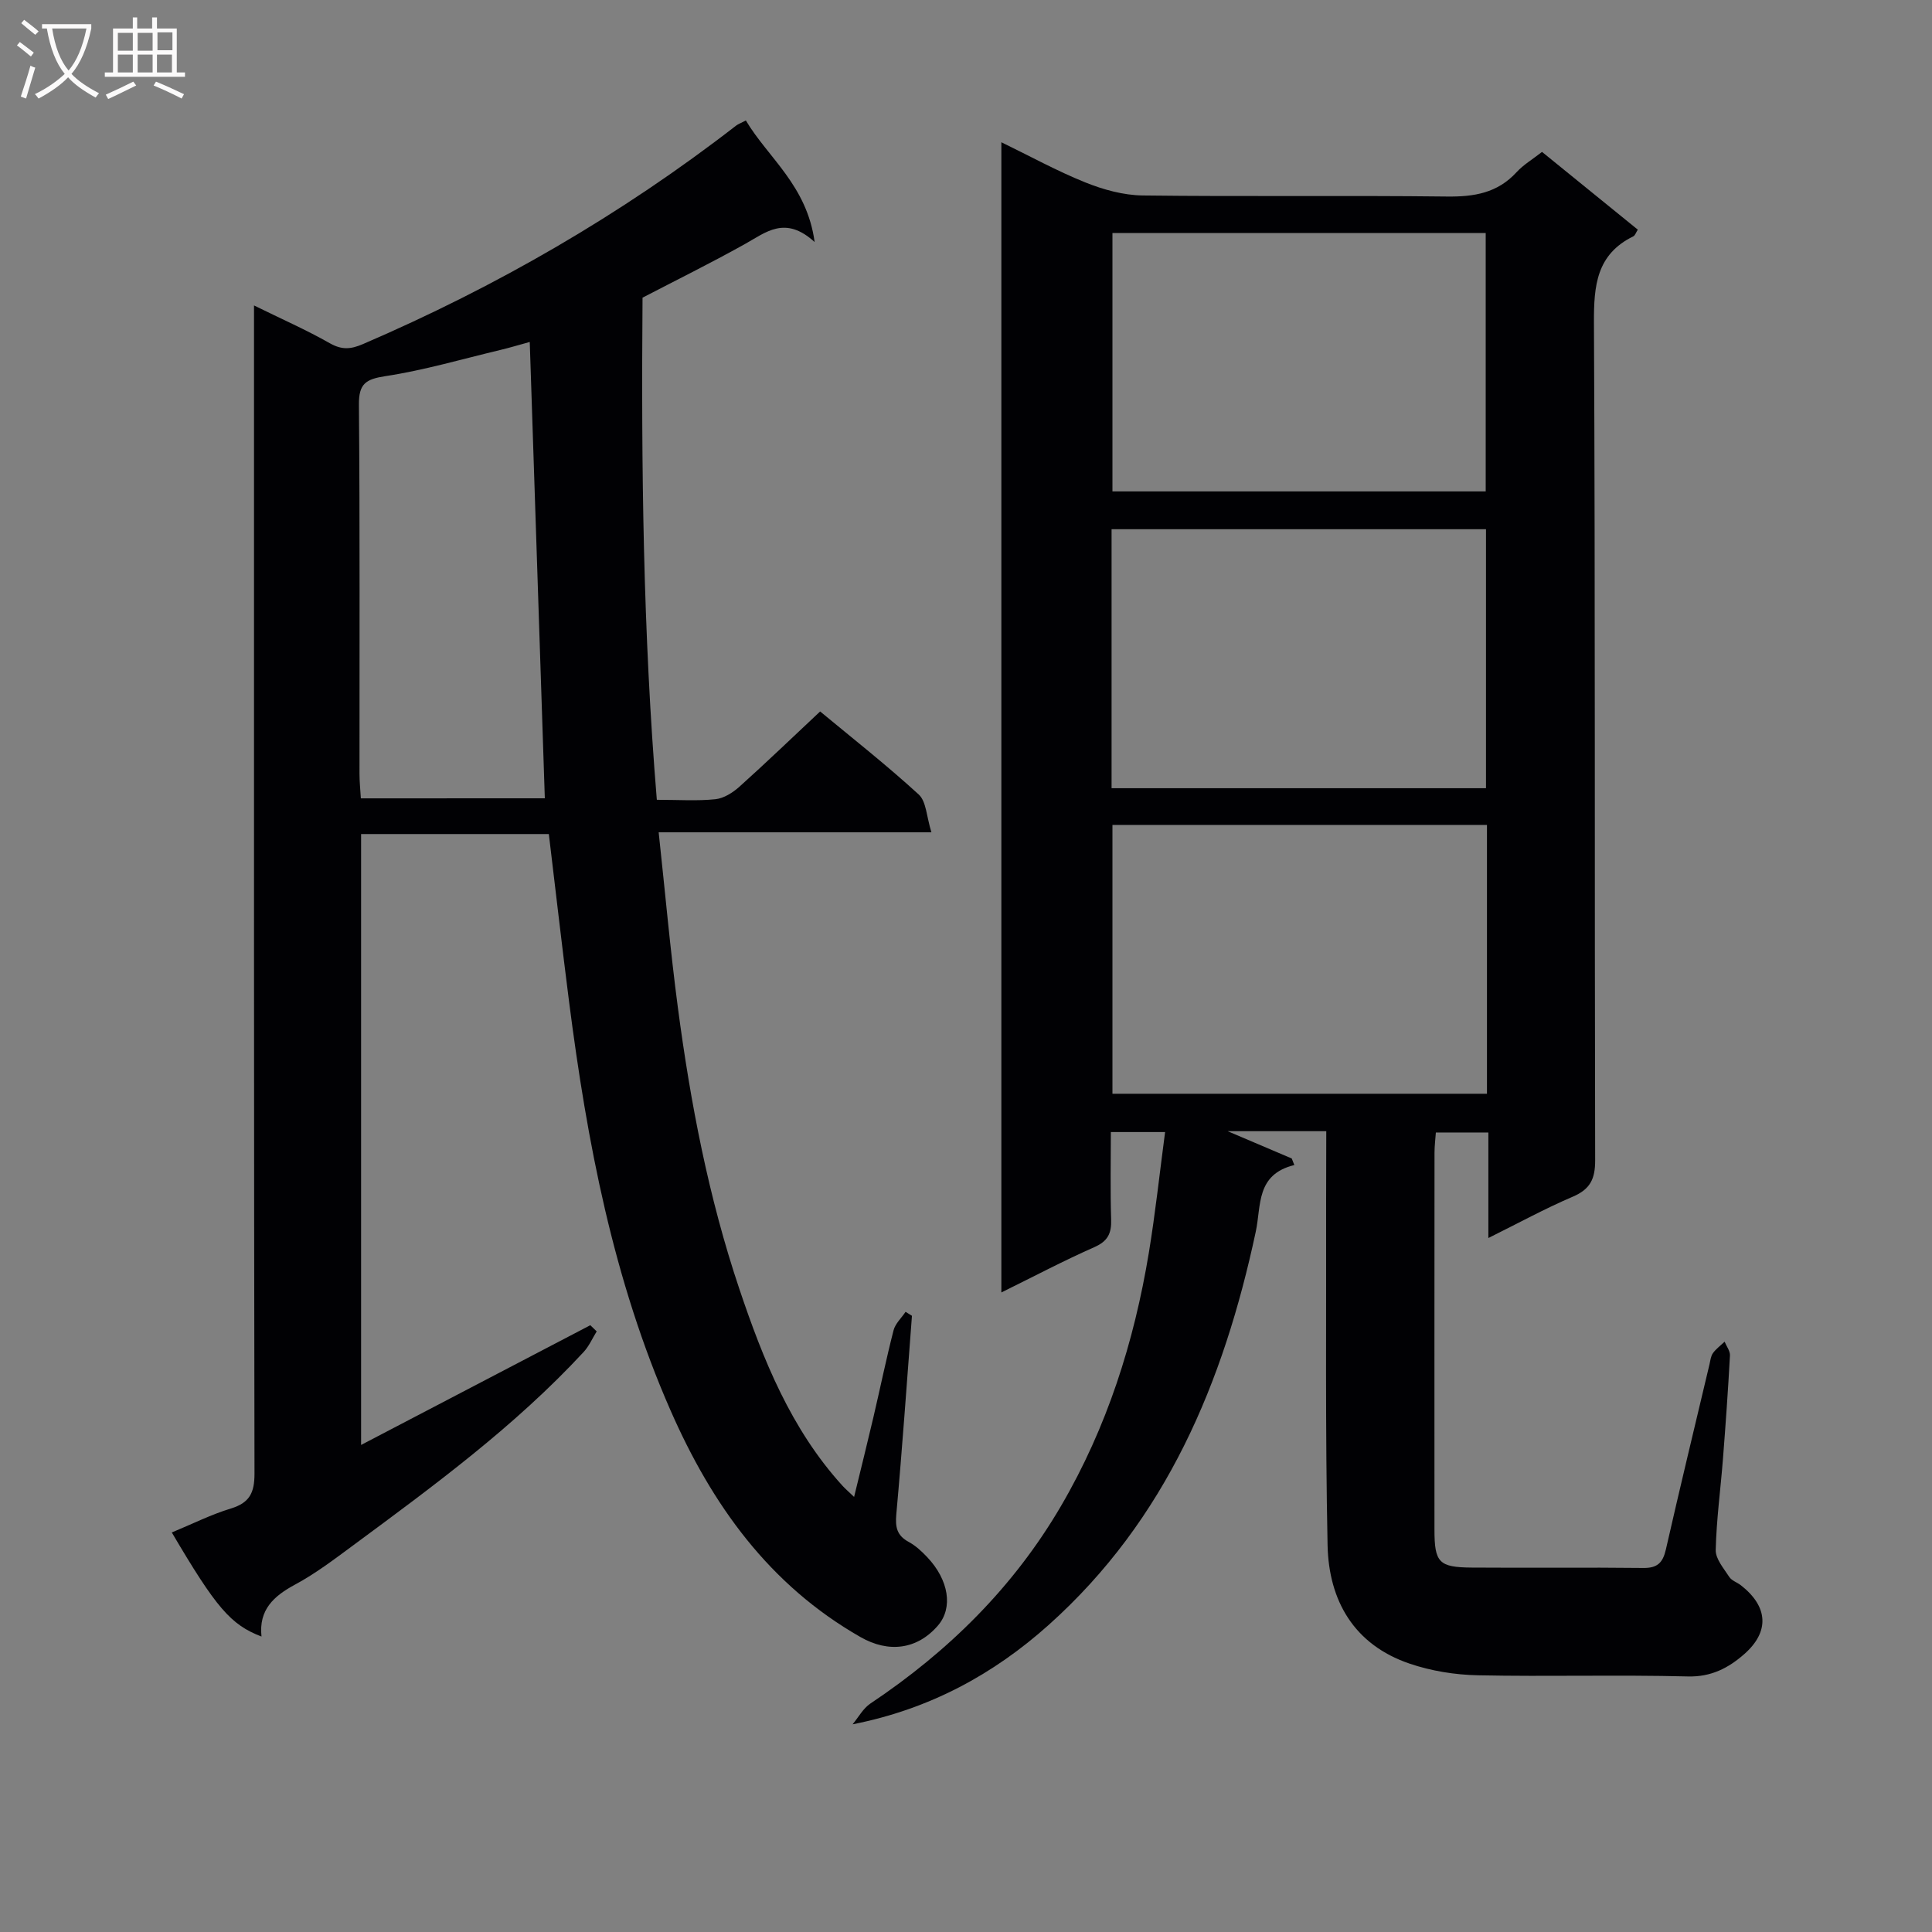 <svg enable-background="new 0 0 400 400" viewBox="0 0 400 400" xmlns="http://www.w3.org/2000/svg"><rect x="0" y="0" width="400" height="400" fill="#808080" stroke="none"/><path d="m274.59 234.2c-7.24 0-13.53 0-20.42 0 4.77 2.03 9.02 3.84 13.27 5.65.18.45.36.91.54 1.36-7.98 1.95-6.83 8.37-7.98 13.76-6.65 31.17-18.54 59.67-42.89 81.46-11.41 10.21-24.63 17.43-40.59 20.57 1.21-1.45 2.17-3.28 3.67-4.29 16.16-10.79 29.68-24.12 39.51-40.96 9.49-16.25 15.11-33.91 18.16-52.41 1.34-8.15 2.22-16.37 3.36-24.96-3.9 0-7.17 0-11.23 0 0 5.95-.13 12.04.06 18.13.09 2.83-.68 4.46-3.46 5.69-6.34 2.8-12.49 6.05-19.27 9.39 0-79.61 0-158.48 0-238.14 5.92 2.87 11.51 5.96 17.39 8.32 3.73 1.5 7.89 2.65 11.88 2.7 20.99.26 41.99-.03 62.98.22 5.62.07 10.45-.72 14.41-5.03 1.43-1.56 3.33-2.68 5.28-4.21 6.69 5.43 13.23 10.74 19.83 16.1-.39.6-.56 1.2-.93 1.38-7.62 3.74-8.18 10.17-8.15 17.83.28 57.82.11 115.64.25 173.45.01 3.89-1.02 6.01-4.65 7.56-5.76 2.46-11.29 5.49-17.46 8.55 0-7.6 0-14.52 0-21.85-3.72 0-7.1 0-10.87 0-.09 1.33-.28 2.77-.28 4.21-.02 25.99-.02 51.99-.01 77.98 0 6.85.9 7.84 7.74 7.89 11.83.09 23.66-.06 35.49.08 2.92.04 4.05-1.08 4.68-3.82 2.91-12.79 5.99-25.53 9.02-38.29.19-.8.27-1.72.72-2.36.65-.9 1.6-1.59 2.42-2.38.39.96 1.16 1.93 1.11 2.86-.39 7.14-.89 14.27-1.45 21.4-.49 6.29-1.35 12.57-1.5 18.87-.04 1.85 1.67 3.82 2.81 5.58.5.77 1.63 1.12 2.41 1.73 5.64 4.41 5.99 9.61.65 14.28-3.25 2.84-6.81 4.72-11.65 4.59-14.49-.37-28.99.06-43.48-.24-4.73-.1-9.64-.89-14.11-2.41-11.51-3.91-16.75-13.04-16.99-24.53-.49-23.82-.25-47.65-.3-71.47.02-4.59.03-9.22.03-14.24zm33.27-63.41c-26.17 0-51.87 0-77.54 0v55.66h77.54c0-18.66 0-36.95 0-55.66zm-77.72-7.6h77.52c0-18.14 0-35.87 0-53.62-26.03 0-51.72 0-77.52 0zm77.46-61.45c0-18.19 0-35.88 0-53.5-25.97 0-51.54 0-77.28 0v53.5z" fill="#010104"/><path d="m35.57 317.28c4.26-1.76 8.14-3.72 12.23-4.96 3.86-1.18 4.89-3.23 4.89-7.2-.13-71.16-.1-142.32-.1-213.48 0-9.14 0-18.28 0-28.4 5.75 2.83 10.85 5.07 15.67 7.81 2.48 1.41 4.32 1.29 6.86.2 27.64-11.89 53.49-26.8 77.28-45.24.39-.3.87-.47 2.02-1.07 4.61 7.75 12.65 13.44 14.24 25.17-6.1-5.56-10.06-2.02-14.42.41-7.24 4.04-14.69 7.71-21.21 11.11-.27 34.85.09 69.31 2.96 103.96 4.49 0 8.34.27 12.12-.12 1.75-.18 3.62-1.37 4.99-2.6 5.56-4.99 10.95-10.18 16.7-15.57 6.51 5.4 13.69 11.04 20.41 17.19 1.58 1.44 1.61 4.58 2.63 7.83-19.33 0-37.55 0-56.47 0 1.36 12.57 2.41 24.44 3.97 36.24 2.61 19.77 6.36 39.35 12.73 58.29 4.93 14.67 10.68 29.01 21.33 40.73.55.61 1.18 1.14 2.43 2.34 1.43-5.88 2.76-11.2 4.01-16.54 1.4-5.98 2.63-12 4.16-17.95.36-1.4 1.64-2.56 2.49-3.83.44.27.88.55 1.32.82-1.05 13.7-2 27.42-3.24 41.11-.24 2.68.13 4.39 2.57 5.71 1.43.77 2.69 1.95 3.82 3.14 4.51 4.76 5.38 10.51 2.24 14.16-4.32 5.01-10.23 5.72-16.04 2.4-18.93-10.8-30.77-27.42-39.33-46.92-11.88-27.04-17.3-55.66-21.02-84.71-1.47-11.5-2.78-23.01-4.18-34.63-12.97 0-25.74 0-38.87 0v126.48c16.16-8.45 31.81-16.62 47.46-24.79.44.43.88.85 1.32 1.28-.89 1.43-1.58 3.05-2.7 4.26-14.22 15.37-31.01 27.69-47.75 40.06-3.88 2.86-7.76 5.82-11.98 8.09-4.44 2.39-7.57 5.22-6.97 10.77-6.37-2.44-9.37-5.93-18.57-21.55zm77.23-152c-1.04-31.59-2.08-62.86-3.12-94.48-2.35.64-4.24 1.22-6.15 1.67-7.88 1.88-15.71 4.18-23.69 5.4-4.13.63-5.57 1.56-5.53 5.95.22 25.46.1 50.93.12 76.39 0 1.61.17 3.22.28 5.08 12.94-.01 25.49-.01 38.09-.01z" fill="#010104"/><g fill="#fbfafa"><path d="m6.4 11.7c-1-.8-1.9-1.6-2.9-2.3l.6-.7c.9.7 1.9 1.4 2.9 2.2zm-2.1 8.3c.7-2.1 1.4-4.2 2-6.4.2.1.6.3 1 .4-.7 2.3-1.3 4.4-1.9 6.4zm3-12.8c-1.1-.9-2.1-1.7-2.9-2.4l.6-.7c1 .8 2 1.5 3 2.4zm1.4-1.3v-.9h10.2v.9c-.9 4.2-2.3 7.3-4.1 9.4 1.3 1.4 3.2 2.7 5.7 4-.2.2-.4.5-.7.9-2.5-1.4-4.4-2.7-5.7-4.2-1.4 1.5-3.5 3-6.1 4.4 0 0 0 0-.1-.1-.3-.4-.5-.7-.7-.8 2.7-1.3 4.7-2.8 6.2-4.2-1.8-2.2-3-5.3-3.7-9.4zm9.2 0h-7.1c.6 3.8 1.7 6.7 3.4 8.7 1.7-2 2.9-4.8 3.7-8.7z"/><path d="m31.6 3.6h.9v2.3h4.1v9.1h1.7v.9h-16.6v-.9h1.7v-9.1h4.1v-2.3h.9v2.3h3.1v-2.3zm-4 13.3.6.8c-1.9.9-3.8 1.9-5.8 2.8-.2-.3-.3-.6-.5-.9 2-.9 3.9-1.8 5.7-2.7zm-3.2-10.1v3.7h3.1v-3.7zm0 4.5v3.7h3.1v-3.7zm4.1-4.5v3.7h3.1v-3.7zm0 4.5v3.7h3.1v-3.7zm9.1 9.1c-2.1-1.1-4.1-2-5.8-2.7l.5-.8c2.2.9 4.1 1.8 5.8 2.6zm-1.9-13.7h-3.1v3.7h3.1v-3.6zm-3.2 4.6v3.7h3.1v-3.7z"/></g></svg>